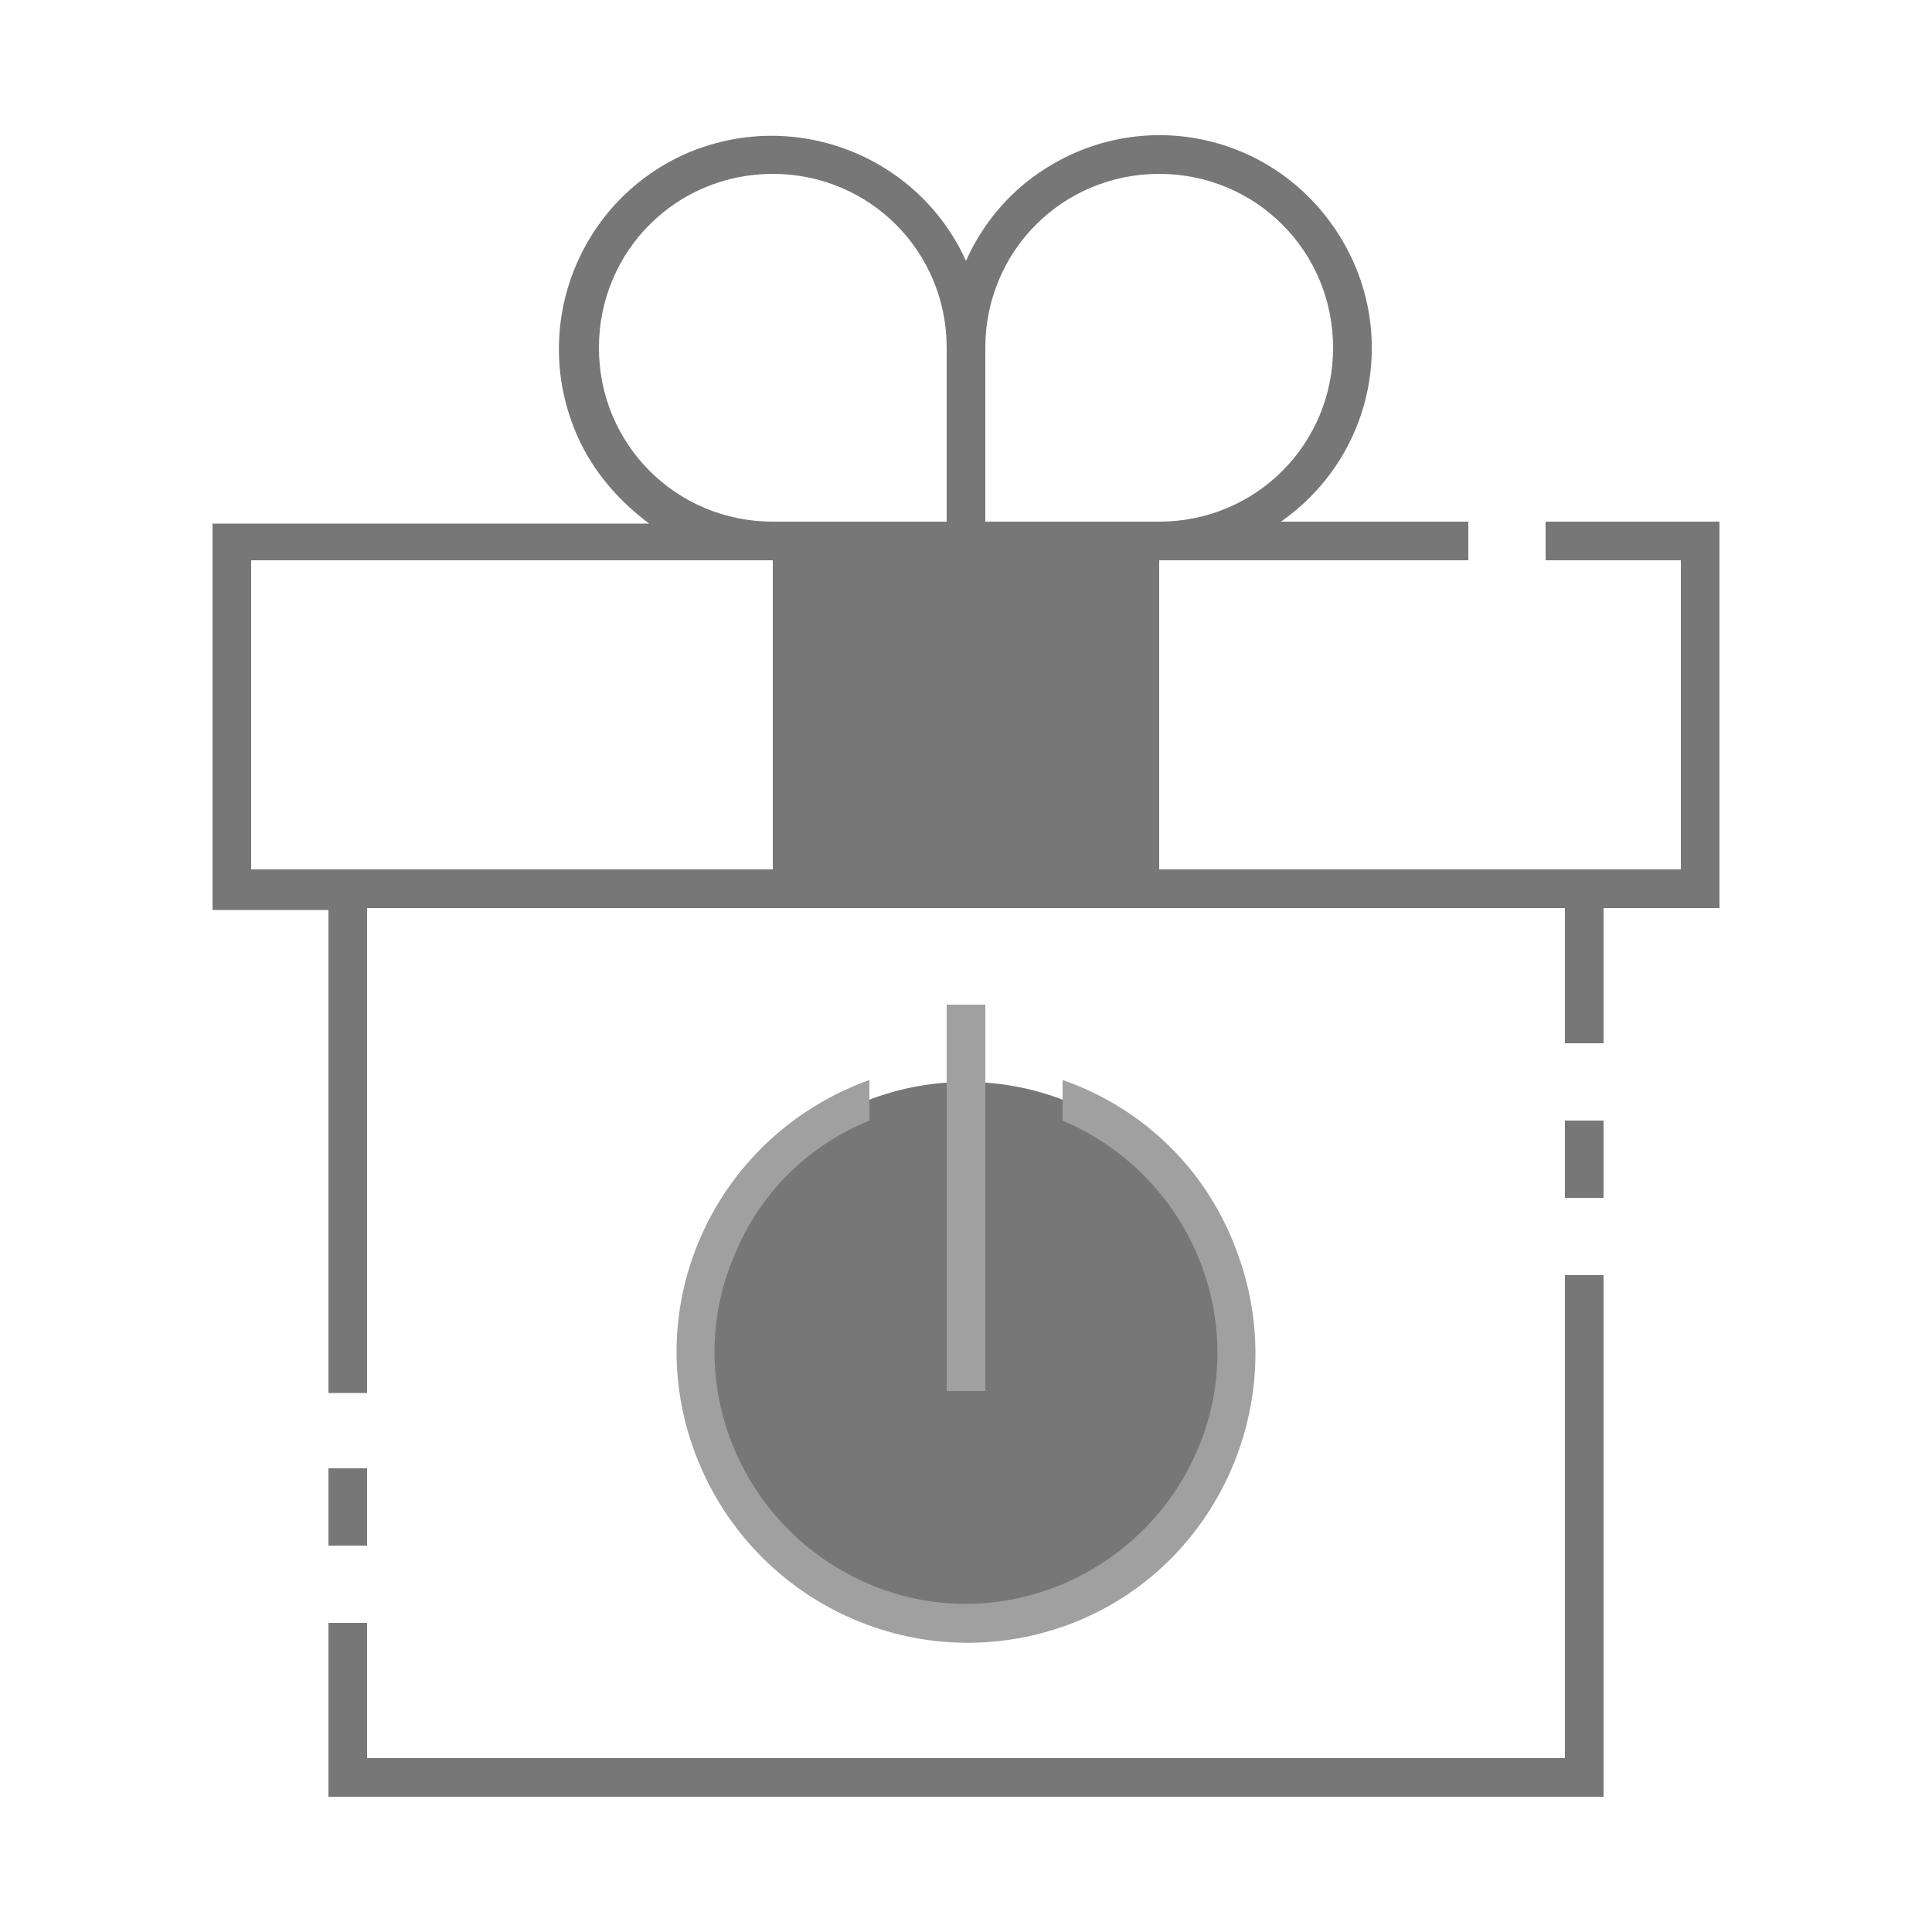 <?xml version="1.0" encoding="utf-8"?>
<!-- Generator: Adobe Illustrator 25.4.1, SVG Export Plug-In . SVG Version: 6.00 Build 0)  -->
<svg version="1.1" id="ic_dark_staking_off" xmlns="http://www.w3.org/2000/svg" xmlns:xlink="http://www.w3.org/1999/xlink"
	 x="0px" y="0px" viewBox="0 0 100 100" style="enable-background:new 0 0 100 100;" xml:space="preserve">
<style type="text/css">
	.st0{fill:#777777;}
	.st1{fill:#A0A0A0;}
	.st2{fill:none;}
</style>
<g id="Group_9043">
	<g id="Group_9038">
		<circle id="Ellipse_629" class="st0" cx="50" cy="70" r="14"/>
		<path id="Rectangle_4698" class="st0" d="M41,28h18v18H41V28z"/>
	</g>
	<g id="Group_9042">
		<g id="Group_9039">
			<path id="Rectangle_4699" class="st0" d="M81,58h2v4h-2V58z"/>
			<path id="Path_18992" class="st0" d="M81,91H19v-7h-2v9h66V66h-2V91z"/>
			<path id="Rectangle_4700" class="st0" d="M17,76h2v4h-2V76z"/>
			<path id="Path_18993" class="st0" d="M80,27v2h7v16H60V29h16v-2h-9.7c5-3.5,6.2-10.3,2.7-15.3S58.7,5.5,53.7,9
				c-1.6,1.1-2.9,2.7-3.7,4.5c-2.5-5.5-9-8-14.6-5.5c-5.5,2.5-8,9-5.5,14.6c0.8,1.8,2.1,3.3,3.7,4.5H11v20h6v25h2V47h62v7h2v-7h6V27
				H80z M60,9c5,0,9,4,9,9s-4,9-9,9h-9v-9C51,13,55,9,60,9z M31,18c0-5,4-9,9-9s9,4,9,9v9h-9C35,27,31,23,31,18z M17,45h-4V29h27v16
				H17z M42,45V29h16v16H42z"/>
		</g>
		<g id="Group_9041">
			<path id="Path_18994" class="st1" d="M55,55.9V58c6.6,2.8,9.8,10.4,7,17c-2.8,6.6-10.4,9.8-17,7s-9.8-10.4-7-17
				c1.3-3.2,3.8-5.7,7-7v-2.1c-7.8,2.8-11.9,11.3-9.1,19.1S47.2,86.9,55,84.2S66.9,72.8,64.1,65C62.6,60.7,59.3,57.4,55,55.9z"/>
			<g id="Group_9040">
				<path id="Rectangle_4701" class="st1" d="M49,52h2v20h-2V52z"/>
			</g>
		</g>
	</g>
</g>
<path id="Rectangle_4702" class="st2" d="M0,0h100v100H0V0z"/>
</svg>

